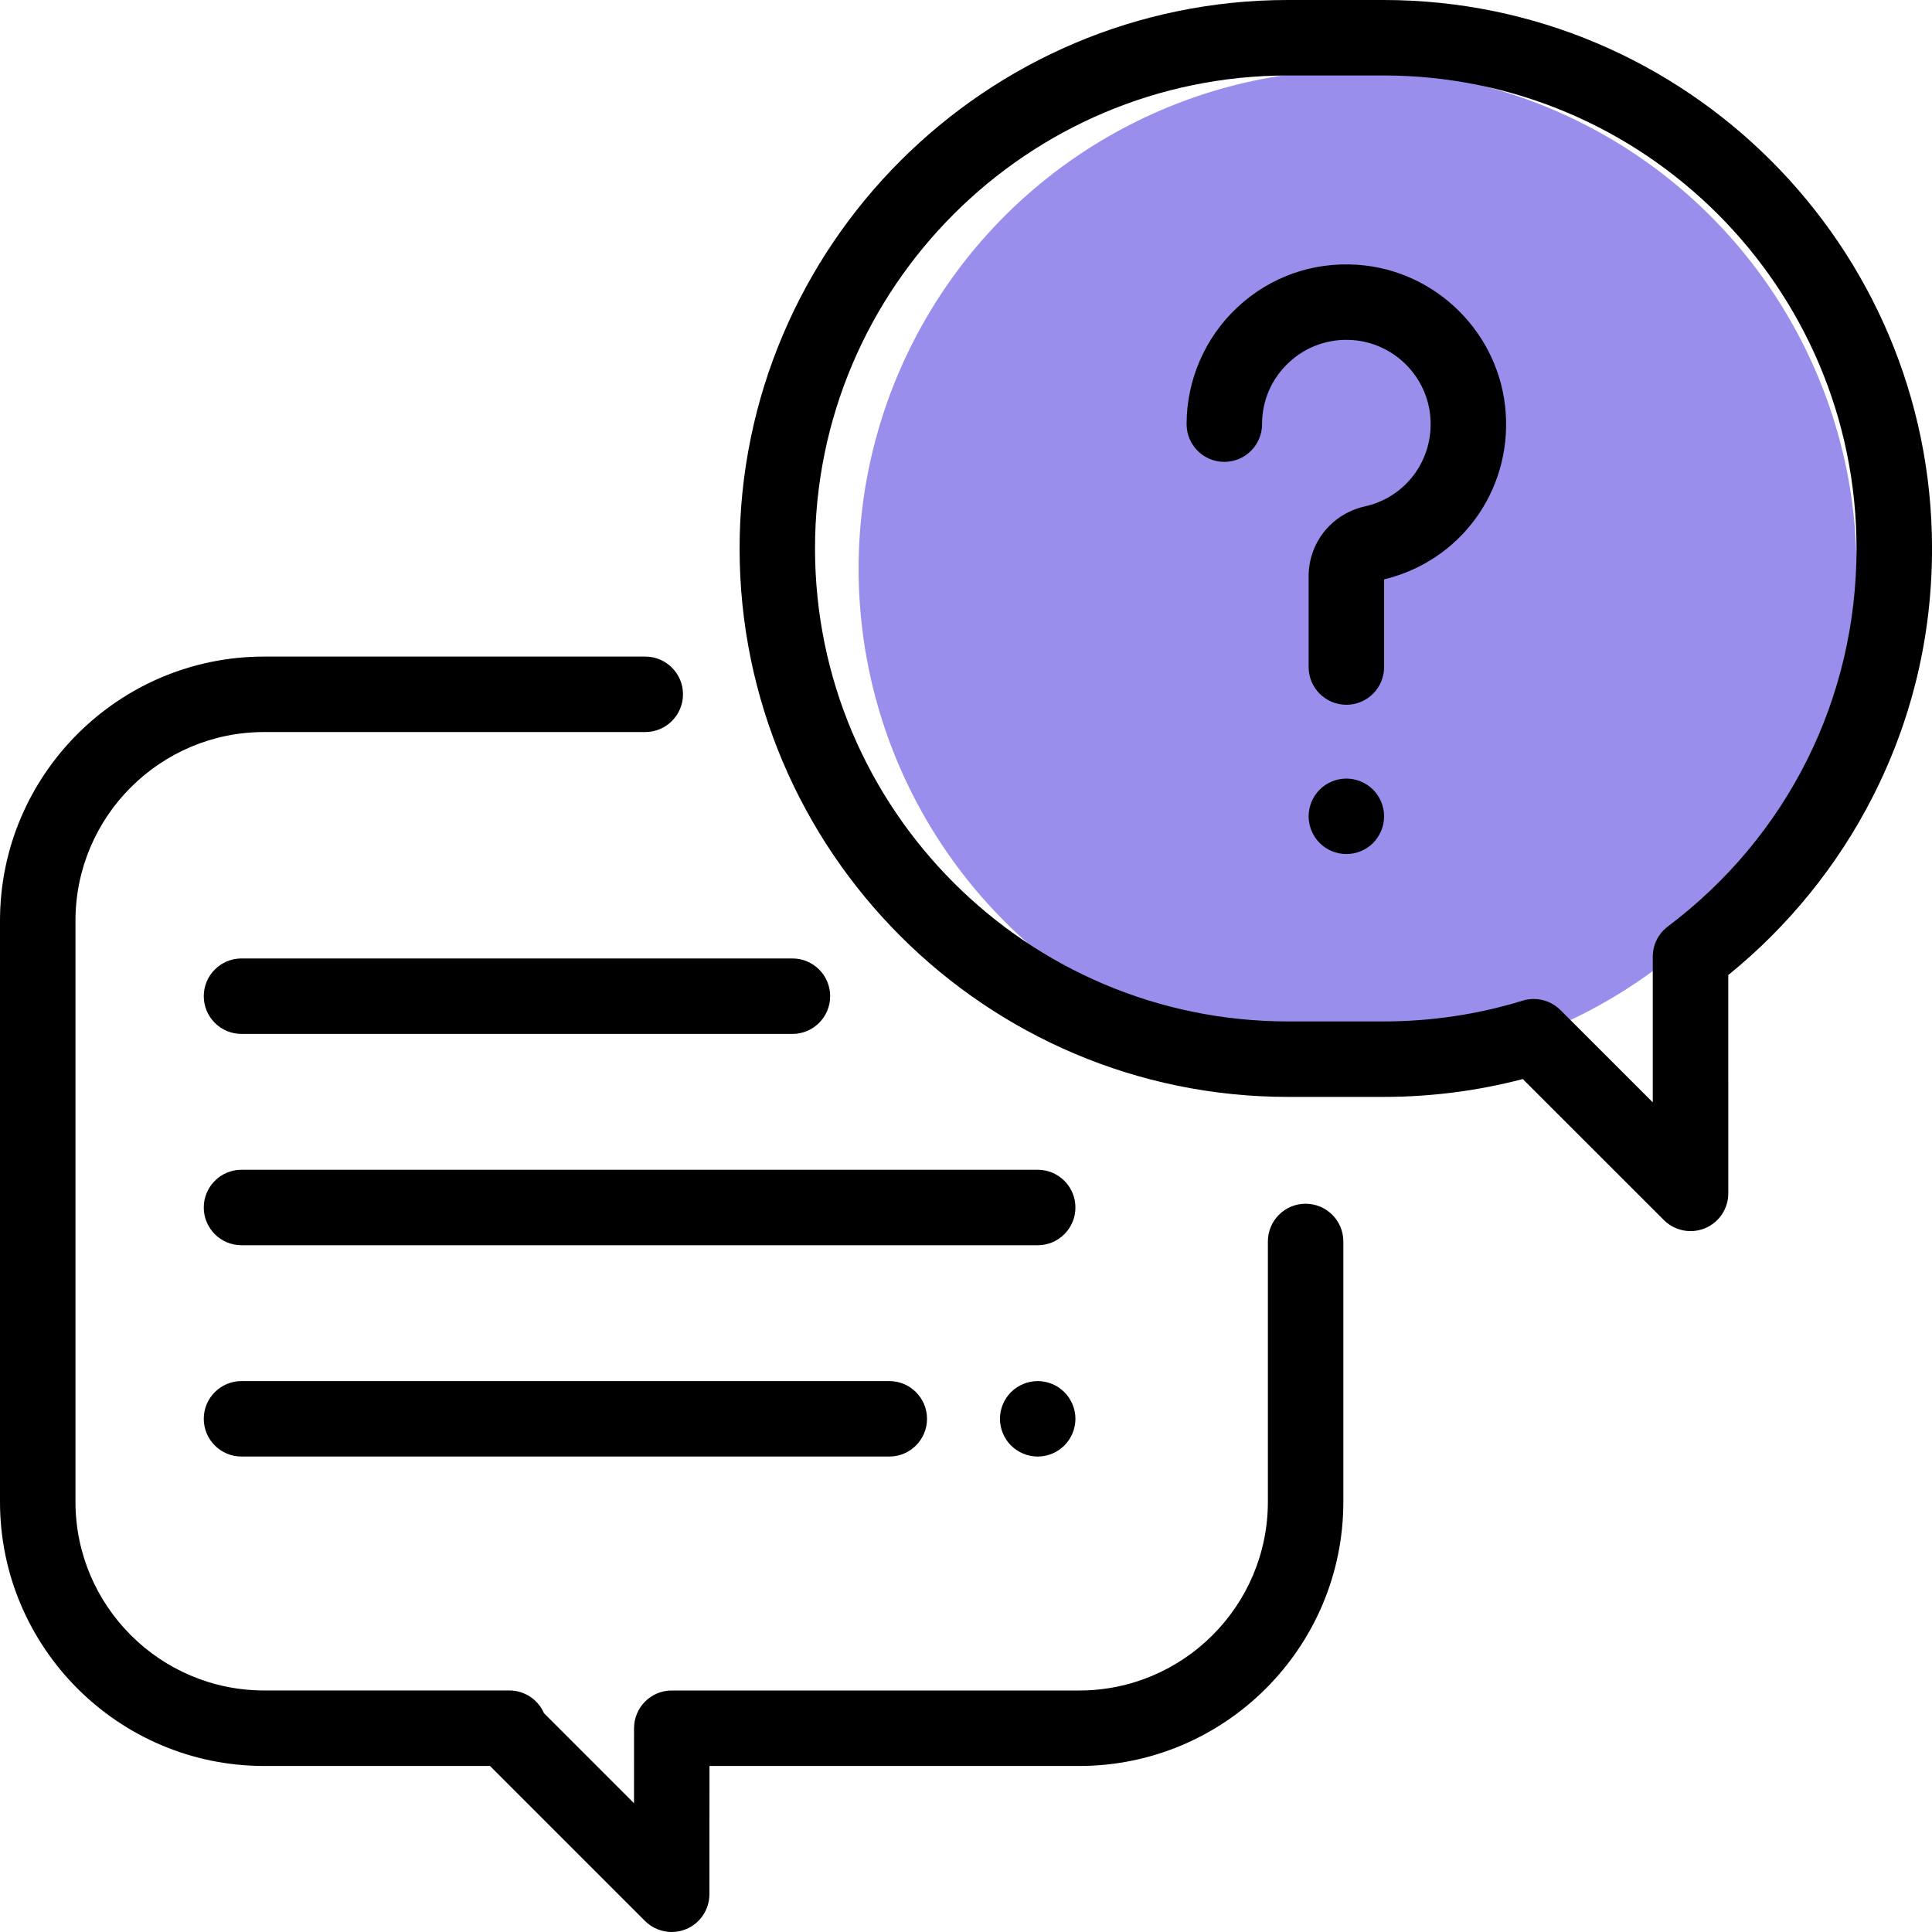 <?xml version="1.0" encoding="utf-8"?>
<!-- Generator: Adobe Illustrator 24.0.0, SVG Export Plug-In . SVG Version: 6.00 Build 0)  -->
<svg version="1.1" id="Capa_1" xmlns="http://www.w3.org/2000/svg" xmlns:xlink="http://www.w3.org/1999/xlink" x="0px" y="0px"
	 viewBox="0 0 512 512" style="enable-background:new 0 0 512 512;" xml:space="preserve">
<style type="text/css">
	.st0{fill:#998EEB;}
</style>
<circle class="st0" cx="359.77" cy="150.73" r="132.23"/>
<g>
	<g>
		<path d="M346,319c-5.52,0-10,4.48-10,10v69c0,27.57-22.43,50-50,50H178.03c-5.52,0-10,4.47-10,9.99l-0.01,19.88l-23.87-23.87
			c-1.54-3.55-5.08-6.01-9.17-6.01H70c-27.57,0-50-22.43-50-50V244c0-27.57,22.43-50,50-50h101c5.52,0,10-4.48,10-10s-4.48-10-10-10
			H70c-38.6,0-70,31.4-70,70v154c0,38.6,31.4,70,70,70h59.86l41.07,41.07c1.91,1.91,4.47,2.93,7.07,2.93c1.29,0,2.59-0.25,3.82-0.76
			c3.74-1.55,6.17-5.19,6.18-9.23l0.02-34.01H286c38.6,0,70-31.4,70-70v-69C356,323.48,351.52,319,346,319z"/>
	</g>
</g>
<g>
	<g>
		<path d="M366.65,0h-25.31C261.2,0,196,65.2,196,145.35s65.2,145.34,145.35,145.34h25.31c12.51,0,24.89-1.59,36.89-4.73
			l37.39,37.37c1.91,1.91,4.47,2.93,7.07,2.93c1.29,0,2.59-0.25,3.83-0.76c3.74-1.55,6.17-5.19,6.17-9.24V258.4
			c15.83-12.82,28.98-29.01,38.21-47.1c10.48-20.55,15.79-42.73,15.79-65.95C512,65.2,446.8,0,366.65,0z M441.98,245.54
			c-2.51,1.89-3.98,4.85-3.98,7.99v38.6l-24.47-24.46c-1.9-1.9-4.46-2.93-7.07-2.93c-0.98,0-1.97,0.14-2.94,0.44
			c-11.9,3.66-24.31,5.51-36.87,5.51h-25.31c-69.12,0-125.35-56.23-125.35-125.35S272.23,20,341.35,20h25.31
			C435.77,20,492,76.23,492,145.35C492,185.08,473.77,221.6,441.98,245.54z"/>
	</g>
</g>
<g>
	<g>
		<path d="M399.03,109.42c-1.44-20.93-18.32-37.81-39.26-39.25c-11.87-0.82-23.19,3.19-31.86,11.28
			c-8.55,7.98-13.45,19.26-13.45,30.95c0,5.52,4.48,10,10,10s10-4.48,10-10c0-6.26,2.52-12.06,7.1-16.33
			c4.57-4.27,10.55-6.38,16.84-5.95c11.03,0.76,19.92,9.65,20.68,20.68c0.77,11.14-6.54,20.98-17.37,23.4
			c-8.78,1.96-14.91,9.59-14.91,18.55v24.02c0,5.52,4.48,10,10,10c5.52,0,10-4.48,10-10v-23.23
			C386.95,148.68,400.47,130.24,399.03,109.42z"/>
	</g>
</g>
<g>
	<g>
		<path d="M363.87,209.26c-1.86-1.86-4.44-2.93-7.07-2.93s-5.21,1.07-7.07,2.93c-1.86,1.86-2.93,4.44-2.93,7.07
			c0,2.64,1.07,5.22,2.93,7.08c1.86,1.86,4.44,2.92,7.07,2.92s5.21-1.06,7.07-2.92c1.86-1.87,2.93-4.44,2.93-7.08
			C366.8,213.7,365.73,211.12,363.87,209.26z"/>
	</g>
</g>
<g>
	<g>
		<path d="M275,310H64c-5.52,0-10,4.48-10,10s4.48,10,10,10h211c5.52,0,10-4.48,10-10S280.52,310,275,310z"/>
	</g>
</g>
<g>
	<g>
		<path d="M282.07,368.93c-1.86-1.86-4.44-2.93-7.07-2.93s-5.21,1.07-7.07,2.93c-1.86,1.86-2.93,4.44-2.93,7.07s1.07,5.21,2.93,7.07
			c1.86,1.86,4.44,2.93,7.07,2.93s5.21-1.07,7.07-2.93c1.86-1.86,2.93-4.43,2.93-7.07C285,373.37,283.93,370.79,282.07,368.93z"/>
	</g>
</g>
<g>
	<g>
		<path d="M235.67,366H64c-5.52,0-10,4.48-10,10s4.48,10,10,10h171.67c5.52,0,10-4.48,10-10S241.19,366,235.67,366z"/>
	</g>
</g>
<g>
	<g>
		<path d="M210,254H64c-5.52,0-10,4.48-10,10s4.48,10,10,10h146c5.52,0,10-4.48,10-10S215.52,254,210,254z"/>
	</g>
</g>
</svg>
